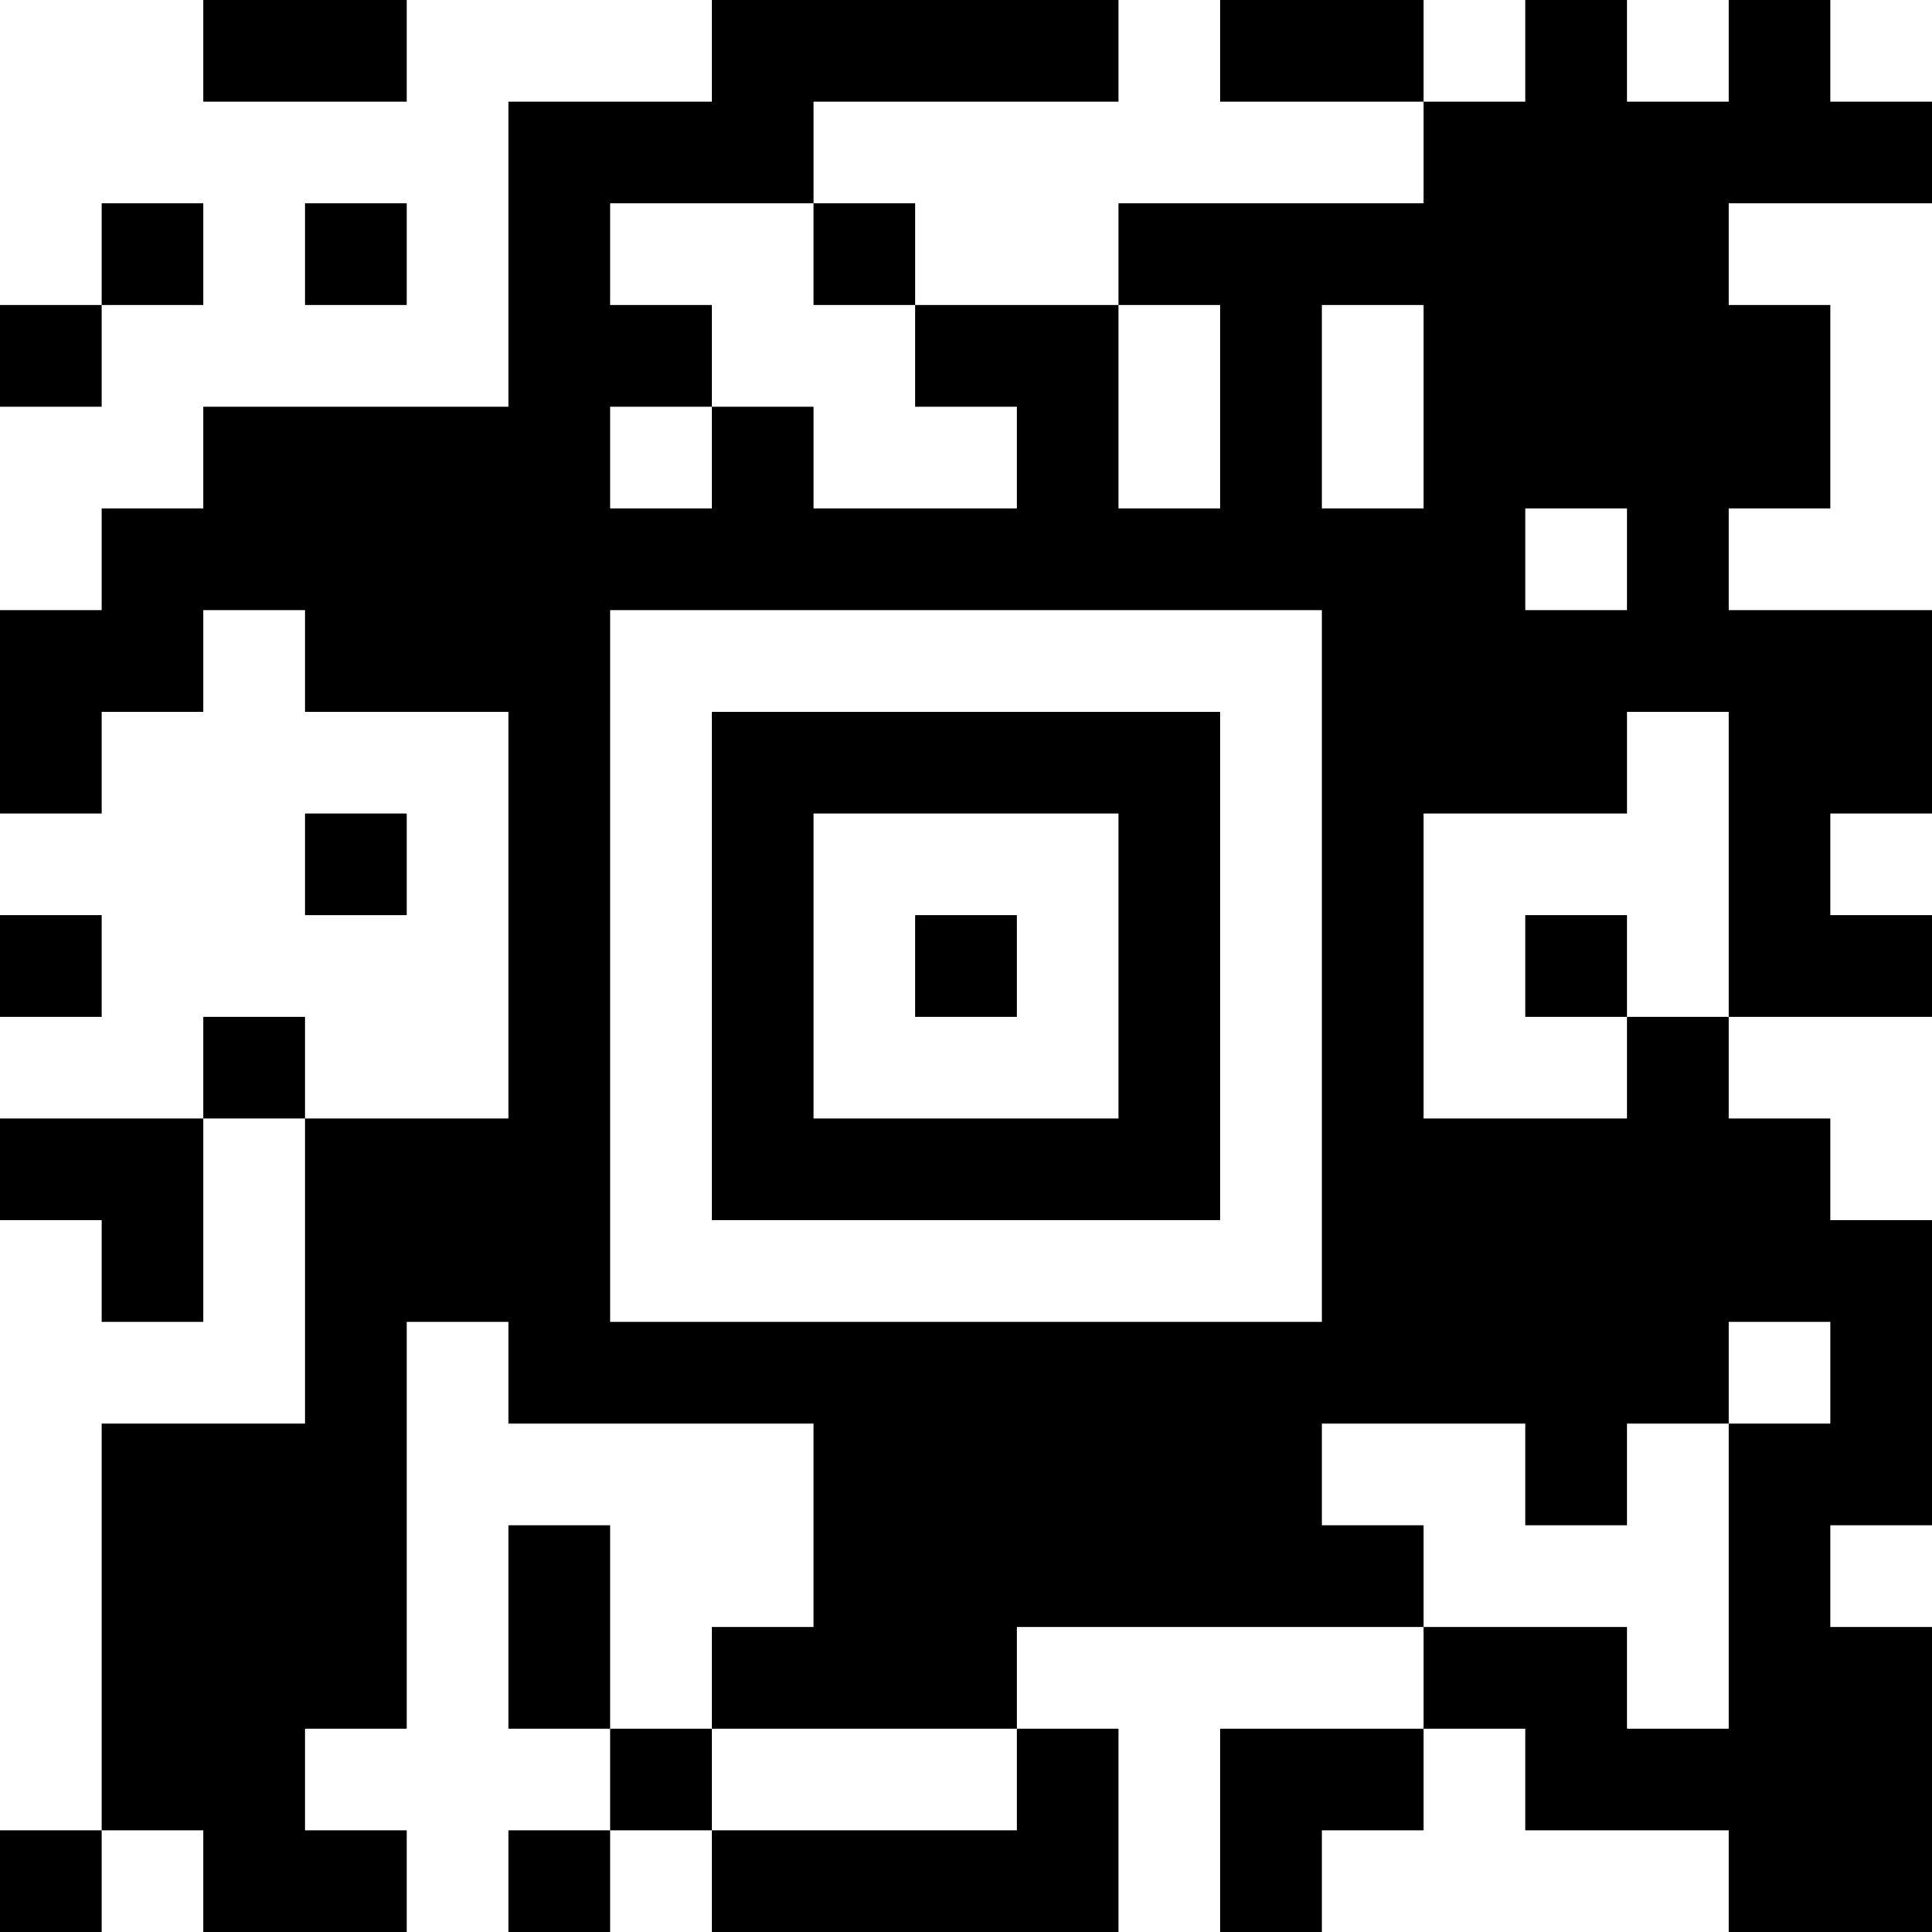 <?xml version="1.0" standalone="no"?>
<!DOCTYPE svg PUBLIC "-//W3C//DTD SVG 1.1//EN" "http://www.w3.org/Graphics/SVG/1.1/DTD/svg11.dtd">
<svg width="38" height="38" version="1.1" xmlns="http://www.w3.org/2000/svg">
 <desc>Zint Generated Symbol</desc>
 <g id="barcode" fill="#000000">
  <rect x="0" y="0" width="38" height="38" fill="#FFFFFF"/>
  <path d="M4 0h4v2h-4ZM14 0h8v2h-8ZM24 0h4v2h-4ZM30 0h2v2h-2ZM34 0h2v2h-2ZM10 2h6v2h-6ZM28 2h10v2h-10ZM2 4h2v2h-2ZM6 4h2v2h-2ZM10 4h2v2h-2ZM16 4h2v2h-2ZM22 4h12v2h-12ZM0 6h2v2h-2ZM10 6h4v2h-4ZM18 6h4v2h-4ZM24 6h2v4h-2ZM28 6h8v4h-8ZM4 8h8v2h-8ZM14 8h2v2h-2ZM20 8h2v2h-2ZM2 10h28v2h-28ZM32 10h2v2h-2ZM0 12h4v2h-4ZM6 12h6v2h-6ZM26 12h12v2h-12ZM0 14h2v2h-2ZM10 14h2v8h-2ZM14 14h10v2h-10ZM26 14h6v2h-6ZM34 14h4v2h-4ZM6 16h2v2h-2ZM14 16h2v6h-2ZM22 16h2v6h-2ZM26 16h2v6h-2ZM34 16h2v2h-2ZM0 18h2v2h-2ZM18 18h2v2h-2ZM30 18h2v2h-2ZM34 18h4v2h-4ZM4 20h2v2h-2ZM32 20h2v2h-2ZM0 22h4v2h-4ZM6 22h6v4h-6ZM14 22h10v2h-10ZM26 22h10v2h-10ZM2 24h2v2h-2ZM26 24h12v2h-12ZM6 26h2v2h-2ZM10 26h24v2h-24ZM36 26h2v2h-2ZM2 28h6v6h-6ZM16 28h10v2h-10ZM30 28h2v2h-2ZM34 28h4v2h-4ZM10 30h2v4h-2ZM16 30h12v2h-12ZM34 30h2v2h-2ZM14 32h6v2h-6ZM28 32h4v2h-4ZM34 32h4v2h-4ZM2 34h4v2h-4ZM12 34h2v2h-2ZM20 34h2v2h-2ZM24 34h4v2h-4ZM30 34h8v2h-8ZM0 36h2v2h-2ZM4 36h4v2h-4ZM10 36h2v2h-2ZM14 36h8v2h-8ZM24 36h2v2h-2ZM34 36h4v2h-4Z"/>
 </g>
</svg>
